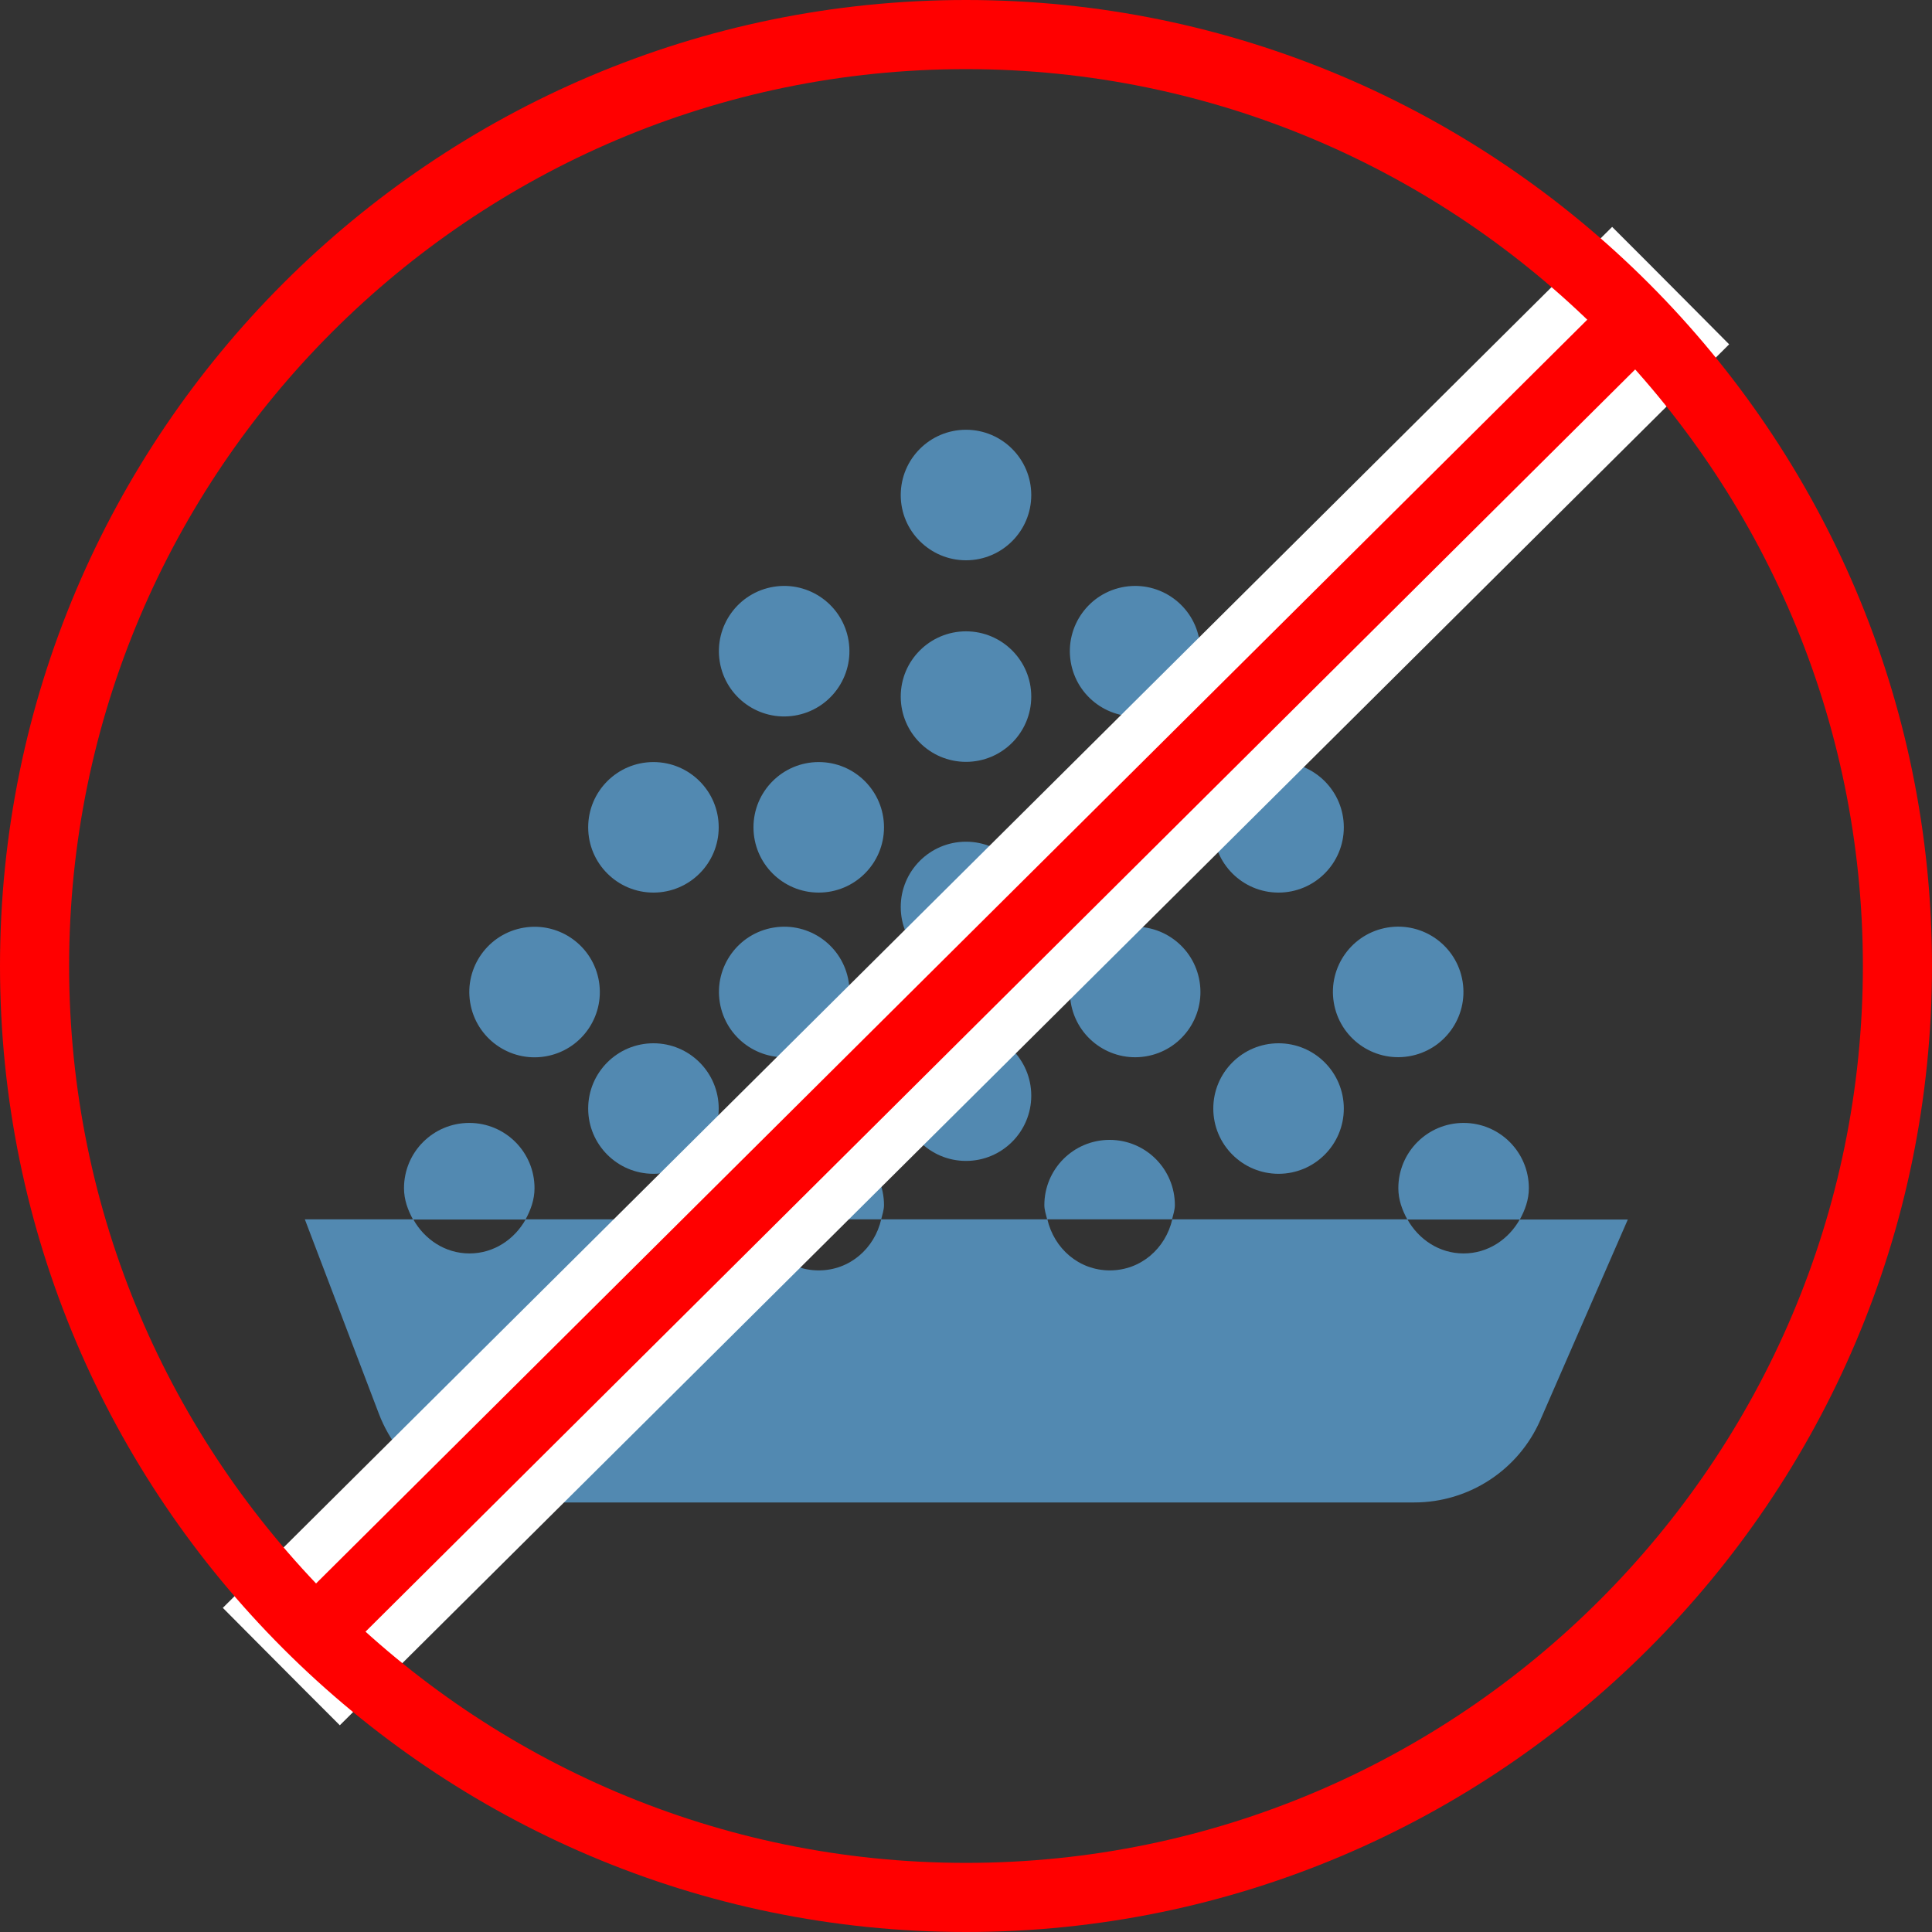 <?xml version="1.0" encoding="UTF-8"?><svg id="Layer_2" xmlns="http://www.w3.org/2000/svg" viewBox="0 0 90 90"><rect x="0" y="0" width="90" height="90" fill="#333333" stroke="none"/><defs><style>.cls-1{fill:#5289b1;}.cls-1,.cls-2,.cls-3{stroke-width:0px;}.cls-2{fill:#fff;}.cls-3{fill:red;}</style></defs><g id="Overlay"><circle class="cls-1" cx="45" cy="23.06" r="3.04"/><circle class="cls-1" cx="36.53" cy="30.34" r="3.04" transform="translate(-4.39 6.24) rotate(-9.22)"/><circle class="cls-1" cx="38.14" cy="38.54" r="3.04"/><circle class="cls-1" cx="30.44" cy="38.54" r="3.04"/><circle class="cls-1" cx="36.53" cy="46.21" r="3.04" transform="translate(-6.93 6.45) rotate(-9.22)"/><circle class="cls-1" cx="52.88" cy="46.21" r="3.04" transform="translate(-6.72 9.07) rotate(-9.22)"/><circle class="cls-1" cx="65.13" cy="46.21" r="3.04" transform="translate(-6.56 11.03) rotate(-9.22)"/><circle class="cls-1" cx="24.9" cy="46.21" r="3.04" transform="translate(-7.08 4.59) rotate(-9.22)"/><circle class="cls-1" cx="45" cy="51.04" r="3.04"/><circle class="cls-1" cx="59.56" cy="51.64" r="3.04"/><circle class="cls-1" cx="30.44" cy="51.64" r="3.04"/><path class="cls-1" d="M70.8,56.8c-.52.93-1.48,1.59-2.62,1.59s-2.1-.66-2.62-1.59h-10.95c-.31,1.35-1.46,2.38-2.91,2.38s-2.6-1.03-2.91-2.38h-7.74c-.31,1.35-1.46,2.38-2.91,2.38s-2.6-1.03-2.91-2.38h-10.74c-.52.93-1.48,1.59-2.62,1.59s-2.1-.66-2.62-1.59h-5.05l3.45,9.06c.95,2.49,3.33,4.13,5.99,4.13h42.24c2.55,0,4.86-1.51,5.88-3.85l4.07-9.33h-5.02Z"/><path class="cls-1" d="M24.9,55.35c0-1.68-1.36-3.04-3.04-3.04s-3.04,1.36-3.04,3.04c0,.54.18,1.02.42,1.46h5.24c.24-.44.42-.92.42-1.46Z"/><path class="cls-1" d="M71.22,55.35c0-1.68-1.36-3.04-3.04-3.04s-3.04,1.36-3.04,3.04c0,.54.18,1.02.42,1.46h5.24c.24-.44.42-.92.42-1.46Z"/><path class="cls-1" d="M41.18,56.14c0-1.68-1.36-3.04-3.04-3.04s-3.04,1.36-3.04,3.04c0,.23.08.44.13.66h5.82c.05-.22.13-.43.13-.66Z"/><path class="cls-1" d="M54.73,56.14c0-1.68-1.36-3.04-3.04-3.04s-3.04,1.36-3.04,3.04c0,.23.08.44.13.66h5.82c.05-.22.13-.43.13-.66Z"/><circle class="cls-1" cx="59.56" cy="38.54" r="3.04"/><circle class="cls-1" cx="51.69" cy="38.54" r="3.04"/><circle class="cls-1" cx="45" cy="32.45" r="3.04"/><circle class="cls-1" cx="45" cy="42.25" r="3.04"/><circle class="cls-1" cx="52.88" cy="30.34" r="3.04" transform="translate(-4.18 8.86) rotate(-9.22)"/><rect class="cls-3" x=".97" y="42.74" width="89" height="5.47" transform="translate(-18.84 45.27) rotate(-44.83)"/><path class="cls-2" d="M75.09,13.75l2.27,2.28L15.84,77.19l-2.27-2.28L75.09,13.75M75.1,10.57l-1.6,1.59L11.98,73.31l-1.6,1.59,1.59,1.6,2.27,2.28,1.59,1.59,1.6-1.59,61.52-61.15,1.6-1.59-1.59-1.6-2.27-2.28-1.59-1.59h0Z"/><path class="cls-3" d="M45,90C20.19,90,0,69.81,0,45S20.19,0,45,0s45,20.19,45,45-20.19,45-45,45ZM45,3.22C21.96,3.22,3.22,21.96,3.22,45s18.74,41.78,41.78,41.78,41.78-18.74,41.78-41.78S68.04,3.22,45,3.22Z"/></g></svg>